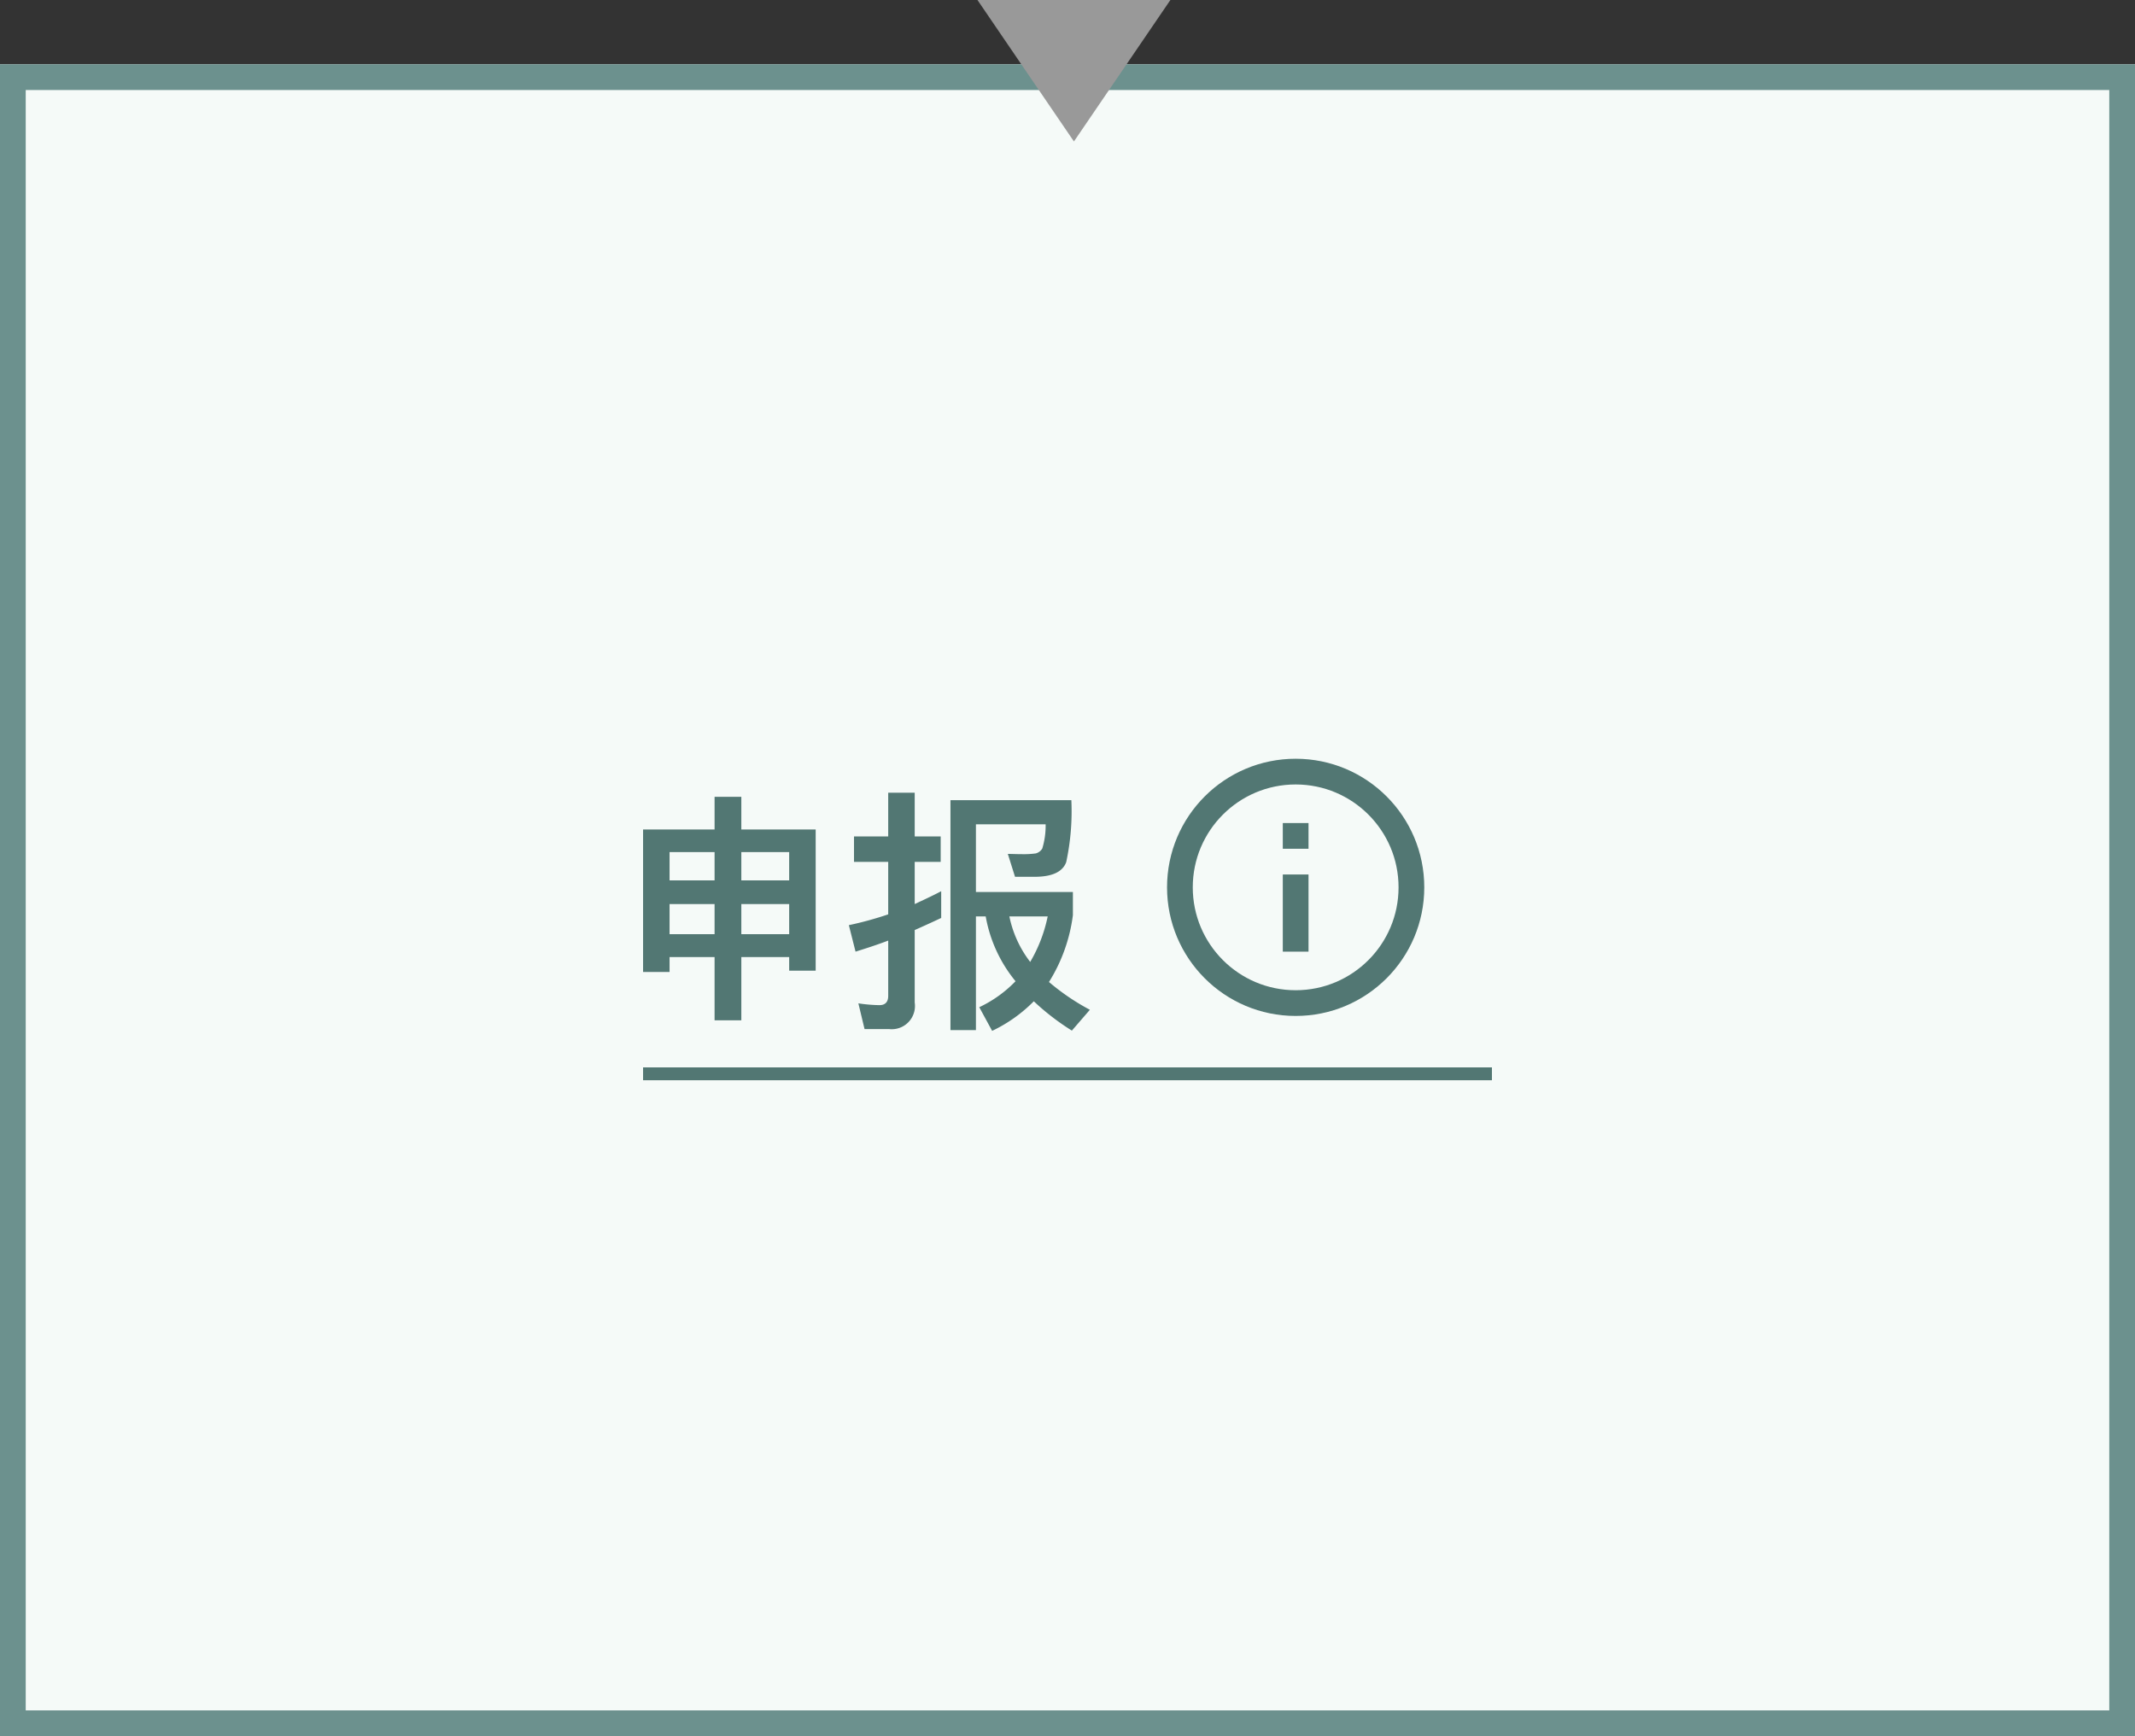 <svg id="CHN_fc_box_smaller_color_05" xmlns="http://www.w3.org/2000/svg" width="166" height="135" viewBox="0 0 166 135">
    <rect x="0" y="0" width="166" height="135" fill="#333333" stroke="none"/>
    <defs>
        <clipPath id="clip-path">
            <path id="사각형_664" data-name="사각형 664" style="stroke:#527773;stroke-width:2px;fill:none" d="M0 0h20v20H0z"/>
        </clipPath>
        <style>
            .cls-6{fill:none;stroke:#527773;stroke-width:2px}.cls-3{fill:#527773}.cls-6{stroke-miterlimit:10}
        </style>
    </defs>
    <g id="fc_box_small_link_color" transform="translate(0 5)">
        <g id="box" style="fill:#f5faf8;stroke:#6c918e;stroke-width:2px">
            <path style="stroke:none" d="M0 0h166v130H0z"/>
            <path style="fill:none" d="M1 1h164v128H1z"/>
        </g>
        <path id="line" class="cls-3" transform="translate(50 78)" d="M0 0h66v1H0z"/>
        <g id="text" transform="translate(-117 -1)">
            <g id="ic_info" transform="translate(205.74 53)">
                <g id="그룹_883" data-name="그룹 883" transform="translate(2 2)">
                    <g id="그룹_882" data-name="그룹 882" style="clip-path:url(#clip-path)">
                        <circle id="타원_113" data-name="타원 113" class="cls-6" cx="9" cy="9" r="9" transform="translate(1 1)"/>
                        <path id="선_136" data-name="선 136" class="cls-6" transform="translate(10 9)" d="M0 0v6"/>
                        <path id="선_137" data-name="선 137" class="cls-6" transform="translate(10 5)" d="M0 0v2"/>
                    </g>
                </g>
            </g>
            <path id="패스_10679" data-name="패스 10679" class="cls-3" d="M9.58 22.34v-4.92h3.72v1.06h2.06V7.5H9.58V4.96H7.5V7.5H1.94v11.08H4v-1.16h3.5v4.92zm0-9.04h3.72v2.34H9.58zM4 13.3h3.5v2.34H4zm9.3-4.04v2.2H9.58v-2.2zm-9.3 0h3.5v2.2H4zm21.12 3.04c-.68.36-1.38.68-2.06 1v-3.28h2.02V8.04h-2.02v-3.4H21v3.4h-2.66v1.98H21v4.08a26.6 26.6 0 0 1-3.06.84l.52 2.06c.84-.26 1.7-.54 2.54-.86v4.3c0 .48-.24.72-.68.72a12.107 12.107 0 0 1-1.64-.14l.48 2h1.9a1.806 1.806 0 0 0 2-2.06v-5.64c.68-.3 1.38-.62 2.06-.94zm2.7 1.96h.76a10.927 10.927 0 0 0 2.32 5.04 9.6 9.6 0 0 1-2.82 2.02l1 1.84a11.464 11.464 0 0 0 3.24-2.3 18.9 18.9 0 0 0 2.96 2.28l1.4-1.62a17.678 17.678 0 0 1-3.18-2.16 12.865 12.865 0 0 0 1.86-5.2v-1.8h-7.54V7.1h5.42a6.146 6.146 0 0 1-.26 1.88.852.852 0 0 1-.5.38 6.718 6.718 0 0 1-1.04.06c-.46 0-.84-.02-1.14-.02l.56 1.78h1.52q2.04 0 2.46-1.14a18.818 18.818 0 0 0 .4-4.82h-9.4V23.1h1.98zm2.6 0h2.98a11.544 11.544 0 0 1-1.36 3.54 8.638 8.638 0 0 1-1.62-3.54z" transform="translate(165.06 53)"/>
        </g>
    </g>
    <path id="다각형_138" data-name="다각형 138" d="M7.5 0 15 11H0z" transform="rotate(180 45.5 5.5)" style="fill:#999"/>
</svg>
